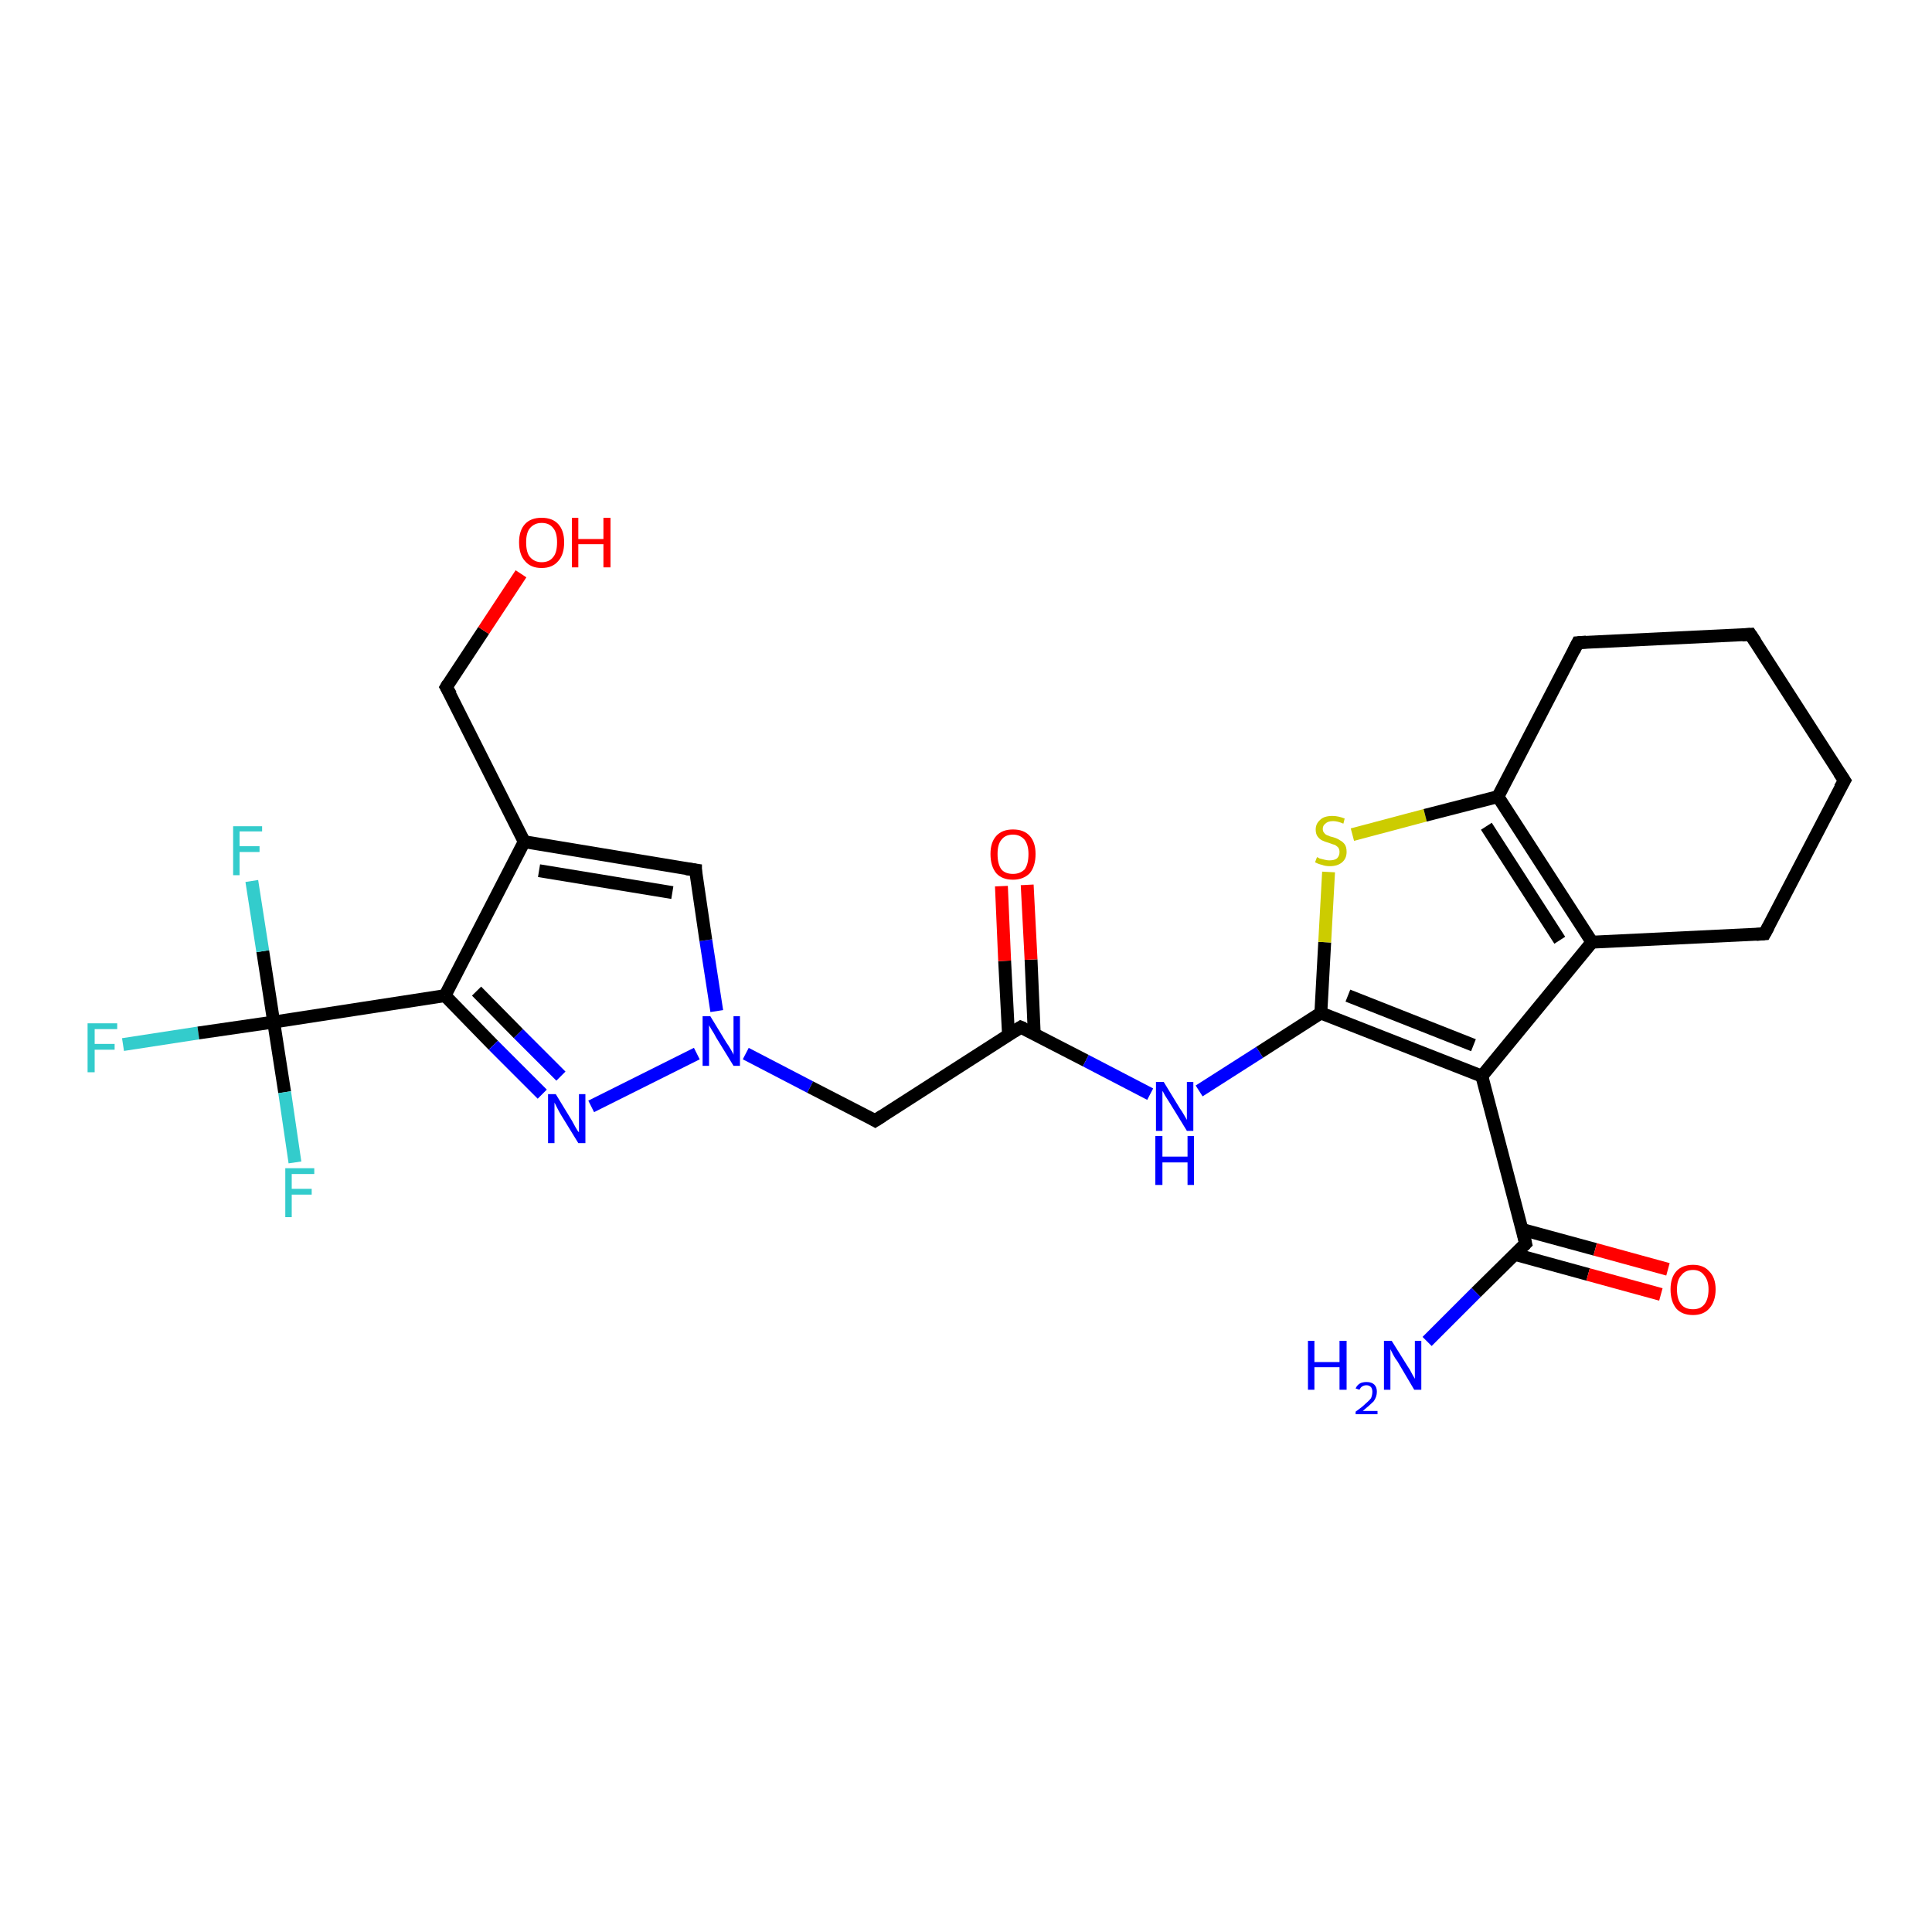 <?xml version='1.0' encoding='iso-8859-1'?>
<svg version='1.1' baseProfile='full'
              xmlns='http://www.w3.org/2000/svg'
                      xmlns:rdkit='http://www.rdkit.org/xml'
                      xmlns:xlink='http://www.w3.org/1999/xlink'
                  xml:space='preserve'
width='300px' height='300px' viewBox='0 0 300 300'>
<!-- END OF HEADER -->
<rect style='opacity:1.0;fill:#FFFFFF;stroke:none' width='300.0' height='300.0' x='0.0' y='0.0'> </rect>
<path class='bond-0 atom-0 atom-1' d='M 19.1,162.2 L 30.8,160.4' style='fill:none;fill-rule:evenodd;stroke:#33CCCC;stroke-width:2.0px;stroke-linecap:butt;stroke-linejoin:miter;stroke-opacity:1' />
<path class='bond-0 atom-0 atom-1' d='M 30.8,160.4 L 42.5,158.7' style='fill:none;fill-rule:evenodd;stroke:#000000;stroke-width:2.0px;stroke-linecap:butt;stroke-linejoin:miter;stroke-opacity:1' />
<path class='bond-1 atom-1 atom-2' d='M 42.5,158.7 L 40.8,147.7' style='fill:none;fill-rule:evenodd;stroke:#000000;stroke-width:2.0px;stroke-linecap:butt;stroke-linejoin:miter;stroke-opacity:1' />
<path class='bond-1 atom-1 atom-2' d='M 40.8,147.7 L 39.1,136.8' style='fill:none;fill-rule:evenodd;stroke:#33CCCC;stroke-width:2.0px;stroke-linecap:butt;stroke-linejoin:miter;stroke-opacity:1' />
<path class='bond-2 atom-1 atom-3' d='M 42.5,158.7 L 44.2,169.6' style='fill:none;fill-rule:evenodd;stroke:#000000;stroke-width:2.0px;stroke-linecap:butt;stroke-linejoin:miter;stroke-opacity:1' />
<path class='bond-2 atom-1 atom-3' d='M 44.2,169.6 L 45.8,180.5' style='fill:none;fill-rule:evenodd;stroke:#33CCCC;stroke-width:2.0px;stroke-linecap:butt;stroke-linejoin:miter;stroke-opacity:1' />
<path class='bond-3 atom-1 atom-4' d='M 42.5,158.7 L 69.1,154.6' style='fill:none;fill-rule:evenodd;stroke:#000000;stroke-width:2.0px;stroke-linecap:butt;stroke-linejoin:miter;stroke-opacity:1' />
<path class='bond-4 atom-4 atom-5' d='M 69.1,154.6 L 76.6,162.3' style='fill:none;fill-rule:evenodd;stroke:#000000;stroke-width:2.0px;stroke-linecap:butt;stroke-linejoin:miter;stroke-opacity:1' />
<path class='bond-4 atom-4 atom-5' d='M 76.6,162.3 L 84.2,169.9' style='fill:none;fill-rule:evenodd;stroke:#0000FF;stroke-width:2.0px;stroke-linecap:butt;stroke-linejoin:miter;stroke-opacity:1' />
<path class='bond-4 atom-4 atom-5' d='M 74.0,153.9 L 80.5,160.5' style='fill:none;fill-rule:evenodd;stroke:#000000;stroke-width:2.0px;stroke-linecap:butt;stroke-linejoin:miter;stroke-opacity:1' />
<path class='bond-4 atom-4 atom-5' d='M 80.5,160.5 L 87.1,167.1' style='fill:none;fill-rule:evenodd;stroke:#0000FF;stroke-width:2.0px;stroke-linecap:butt;stroke-linejoin:miter;stroke-opacity:1' />
<path class='bond-5 atom-5 atom-6' d='M 91.8,171.8 L 108.2,163.6' style='fill:none;fill-rule:evenodd;stroke:#0000FF;stroke-width:2.0px;stroke-linecap:butt;stroke-linejoin:miter;stroke-opacity:1' />
<path class='bond-6 atom-6 atom-7' d='M 111.3,157.0 L 109.6,146.0' style='fill:none;fill-rule:evenodd;stroke:#0000FF;stroke-width:2.0px;stroke-linecap:butt;stroke-linejoin:miter;stroke-opacity:1' />
<path class='bond-6 atom-6 atom-7' d='M 109.6,146.0 L 108.0,135.1' style='fill:none;fill-rule:evenodd;stroke:#000000;stroke-width:2.0px;stroke-linecap:butt;stroke-linejoin:miter;stroke-opacity:1' />
<path class='bond-7 atom-7 atom-8' d='M 108.0,135.1 L 81.4,130.7' style='fill:none;fill-rule:evenodd;stroke:#000000;stroke-width:2.0px;stroke-linecap:butt;stroke-linejoin:miter;stroke-opacity:1' />
<path class='bond-7 atom-7 atom-8' d='M 104.4,138.6 L 83.7,135.2' style='fill:none;fill-rule:evenodd;stroke:#000000;stroke-width:2.0px;stroke-linecap:butt;stroke-linejoin:miter;stroke-opacity:1' />
<path class='bond-8 atom-8 atom-9' d='M 81.4,130.7 L 69.3,106.7' style='fill:none;fill-rule:evenodd;stroke:#000000;stroke-width:2.0px;stroke-linecap:butt;stroke-linejoin:miter;stroke-opacity:1' />
<path class='bond-9 atom-9 atom-10' d='M 69.3,106.7 L 75.1,97.9' style='fill:none;fill-rule:evenodd;stroke:#000000;stroke-width:2.0px;stroke-linecap:butt;stroke-linejoin:miter;stroke-opacity:1' />
<path class='bond-9 atom-9 atom-10' d='M 75.1,97.9 L 80.9,89.1' style='fill:none;fill-rule:evenodd;stroke:#FF0000;stroke-width:2.0px;stroke-linecap:butt;stroke-linejoin:miter;stroke-opacity:1' />
<path class='bond-10 atom-6 atom-11' d='M 115.8,163.6 L 125.8,168.8' style='fill:none;fill-rule:evenodd;stroke:#0000FF;stroke-width:2.0px;stroke-linecap:butt;stroke-linejoin:miter;stroke-opacity:1' />
<path class='bond-10 atom-6 atom-11' d='M 125.8,168.8 L 135.9,174.0' style='fill:none;fill-rule:evenodd;stroke:#000000;stroke-width:2.0px;stroke-linecap:butt;stroke-linejoin:miter;stroke-opacity:1' />
<path class='bond-11 atom-11 atom-12' d='M 135.9,174.0 L 158.5,159.5' style='fill:none;fill-rule:evenodd;stroke:#000000;stroke-width:2.0px;stroke-linecap:butt;stroke-linejoin:miter;stroke-opacity:1' />
<path class='bond-12 atom-12 atom-13' d='M 160.6,160.6 L 160.1,149.0' style='fill:none;fill-rule:evenodd;stroke:#000000;stroke-width:2.0px;stroke-linecap:butt;stroke-linejoin:miter;stroke-opacity:1' />
<path class='bond-12 atom-12 atom-13' d='M 160.1,149.0 L 159.5,137.4' style='fill:none;fill-rule:evenodd;stroke:#FF0000;stroke-width:2.0px;stroke-linecap:butt;stroke-linejoin:miter;stroke-opacity:1' />
<path class='bond-12 atom-12 atom-13' d='M 156.6,160.7 L 156.0,149.2' style='fill:none;fill-rule:evenodd;stroke:#000000;stroke-width:2.0px;stroke-linecap:butt;stroke-linejoin:miter;stroke-opacity:1' />
<path class='bond-12 atom-12 atom-13' d='M 156.0,149.2 L 155.5,137.6' style='fill:none;fill-rule:evenodd;stroke:#FF0000;stroke-width:2.0px;stroke-linecap:butt;stroke-linejoin:miter;stroke-opacity:1' />
<path class='bond-13 atom-12 atom-14' d='M 158.5,159.5 L 168.6,164.7' style='fill:none;fill-rule:evenodd;stroke:#000000;stroke-width:2.0px;stroke-linecap:butt;stroke-linejoin:miter;stroke-opacity:1' />
<path class='bond-13 atom-12 atom-14' d='M 168.6,164.7 L 178.6,169.9' style='fill:none;fill-rule:evenodd;stroke:#0000FF;stroke-width:2.0px;stroke-linecap:butt;stroke-linejoin:miter;stroke-opacity:1' />
<path class='bond-14 atom-14 atom-15' d='M 186.2,169.4 L 195.6,163.4' style='fill:none;fill-rule:evenodd;stroke:#0000FF;stroke-width:2.0px;stroke-linecap:butt;stroke-linejoin:miter;stroke-opacity:1' />
<path class='bond-14 atom-14 atom-15' d='M 195.6,163.4 L 205.1,157.3' style='fill:none;fill-rule:evenodd;stroke:#000000;stroke-width:2.0px;stroke-linecap:butt;stroke-linejoin:miter;stroke-opacity:1' />
<path class='bond-15 atom-15 atom-16' d='M 205.1,157.3 L 205.7,146.3' style='fill:none;fill-rule:evenodd;stroke:#000000;stroke-width:2.0px;stroke-linecap:butt;stroke-linejoin:miter;stroke-opacity:1' />
<path class='bond-15 atom-15 atom-16' d='M 205.7,146.3 L 206.3,135.4' style='fill:none;fill-rule:evenodd;stroke:#CCCC00;stroke-width:2.0px;stroke-linecap:butt;stroke-linejoin:miter;stroke-opacity:1' />
<path class='bond-16 atom-16 atom-17' d='M 210.0,129.6 L 221.3,126.6' style='fill:none;fill-rule:evenodd;stroke:#CCCC00;stroke-width:2.0px;stroke-linecap:butt;stroke-linejoin:miter;stroke-opacity:1' />
<path class='bond-16 atom-16 atom-17' d='M 221.3,126.6 L 232.6,123.7' style='fill:none;fill-rule:evenodd;stroke:#000000;stroke-width:2.0px;stroke-linecap:butt;stroke-linejoin:miter;stroke-opacity:1' />
<path class='bond-17 atom-17 atom-18' d='M 232.6,123.7 L 247.2,146.3' style='fill:none;fill-rule:evenodd;stroke:#000000;stroke-width:2.0px;stroke-linecap:butt;stroke-linejoin:miter;stroke-opacity:1' />
<path class='bond-17 atom-17 atom-18' d='M 230.8,128.3 L 242.2,146.0' style='fill:none;fill-rule:evenodd;stroke:#000000;stroke-width:2.0px;stroke-linecap:butt;stroke-linejoin:miter;stroke-opacity:1' />
<path class='bond-18 atom-18 atom-19' d='M 247.2,146.3 L 230.1,167.1' style='fill:none;fill-rule:evenodd;stroke:#000000;stroke-width:2.0px;stroke-linecap:butt;stroke-linejoin:miter;stroke-opacity:1' />
<path class='bond-19 atom-19 atom-20' d='M 230.1,167.1 L 236.9,193.1' style='fill:none;fill-rule:evenodd;stroke:#000000;stroke-width:2.0px;stroke-linecap:butt;stroke-linejoin:miter;stroke-opacity:1' />
<path class='bond-20 atom-20 atom-21' d='M 235.3,194.8 L 246.6,197.9' style='fill:none;fill-rule:evenodd;stroke:#000000;stroke-width:2.0px;stroke-linecap:butt;stroke-linejoin:miter;stroke-opacity:1' />
<path class='bond-20 atom-20 atom-21' d='M 246.6,197.9 L 257.9,201.0' style='fill:none;fill-rule:evenodd;stroke:#FF0000;stroke-width:2.0px;stroke-linecap:butt;stroke-linejoin:miter;stroke-opacity:1' />
<path class='bond-20 atom-20 atom-21' d='M 236.3,190.9 L 247.7,194.0' style='fill:none;fill-rule:evenodd;stroke:#000000;stroke-width:2.0px;stroke-linecap:butt;stroke-linejoin:miter;stroke-opacity:1' />
<path class='bond-20 atom-20 atom-21' d='M 247.7,194.0 L 259.0,197.1' style='fill:none;fill-rule:evenodd;stroke:#FF0000;stroke-width:2.0px;stroke-linecap:butt;stroke-linejoin:miter;stroke-opacity:1' />
<path class='bond-21 atom-20 atom-22' d='M 236.9,193.1 L 229.2,200.7' style='fill:none;fill-rule:evenodd;stroke:#000000;stroke-width:2.0px;stroke-linecap:butt;stroke-linejoin:miter;stroke-opacity:1' />
<path class='bond-21 atom-20 atom-22' d='M 229.2,200.7 L 221.6,208.3' style='fill:none;fill-rule:evenodd;stroke:#0000FF;stroke-width:2.0px;stroke-linecap:butt;stroke-linejoin:miter;stroke-opacity:1' />
<path class='bond-22 atom-18 atom-23' d='M 247.2,146.3 L 274.0,145.0' style='fill:none;fill-rule:evenodd;stroke:#000000;stroke-width:2.0px;stroke-linecap:butt;stroke-linejoin:miter;stroke-opacity:1' />
<path class='bond-23 atom-23 atom-24' d='M 274.0,145.0 L 286.4,121.2' style='fill:none;fill-rule:evenodd;stroke:#000000;stroke-width:2.0px;stroke-linecap:butt;stroke-linejoin:miter;stroke-opacity:1' />
<path class='bond-24 atom-24 atom-25' d='M 286.4,121.2 L 271.8,98.5' style='fill:none;fill-rule:evenodd;stroke:#000000;stroke-width:2.0px;stroke-linecap:butt;stroke-linejoin:miter;stroke-opacity:1' />
<path class='bond-25 atom-25 atom-26' d='M 271.8,98.5 L 245.0,99.8' style='fill:none;fill-rule:evenodd;stroke:#000000;stroke-width:2.0px;stroke-linecap:butt;stroke-linejoin:miter;stroke-opacity:1' />
<path class='bond-26 atom-8 atom-4' d='M 81.4,130.7 L 69.1,154.6' style='fill:none;fill-rule:evenodd;stroke:#000000;stroke-width:2.0px;stroke-linecap:butt;stroke-linejoin:miter;stroke-opacity:1' />
<path class='bond-27 atom-19 atom-15' d='M 230.1,167.1 L 205.1,157.3' style='fill:none;fill-rule:evenodd;stroke:#000000;stroke-width:2.0px;stroke-linecap:butt;stroke-linejoin:miter;stroke-opacity:1' />
<path class='bond-27 atom-19 atom-15' d='M 228.8,162.3 L 209.3,154.6' style='fill:none;fill-rule:evenodd;stroke:#000000;stroke-width:2.0px;stroke-linecap:butt;stroke-linejoin:miter;stroke-opacity:1' />
<path class='bond-28 atom-26 atom-17' d='M 245.0,99.8 L 232.6,123.7' style='fill:none;fill-rule:evenodd;stroke:#000000;stroke-width:2.0px;stroke-linecap:butt;stroke-linejoin:miter;stroke-opacity:1' />
<path d='M 108.0,135.6 L 108.0,135.1 L 106.6,134.9' style='fill:none;stroke:#000000;stroke-width:2.0px;stroke-linecap:butt;stroke-linejoin:miter;stroke-opacity:1;' />
<path d='M 70.0,107.9 L 69.3,106.7 L 69.6,106.2' style='fill:none;stroke:#000000;stroke-width:2.0px;stroke-linecap:butt;stroke-linejoin:miter;stroke-opacity:1;' />
<path d='M 135.4,173.7 L 135.9,174.0 L 137.0,173.3' style='fill:none;stroke:#000000;stroke-width:2.0px;stroke-linecap:butt;stroke-linejoin:miter;stroke-opacity:1;' />
<path d='M 157.4,160.2 L 158.5,159.5 L 159.0,159.7' style='fill:none;stroke:#000000;stroke-width:2.0px;stroke-linecap:butt;stroke-linejoin:miter;stroke-opacity:1;' />
<path d='M 236.6,191.8 L 236.9,193.1 L 236.5,193.5' style='fill:none;stroke:#000000;stroke-width:2.0px;stroke-linecap:butt;stroke-linejoin:miter;stroke-opacity:1;' />
<path d='M 272.7,145.1 L 274.0,145.0 L 274.6,143.9' style='fill:none;stroke:#000000;stroke-width:2.0px;stroke-linecap:butt;stroke-linejoin:miter;stroke-opacity:1;' />
<path d='M 285.7,122.4 L 286.4,121.2 L 285.6,120.0' style='fill:none;stroke:#000000;stroke-width:2.0px;stroke-linecap:butt;stroke-linejoin:miter;stroke-opacity:1;' />
<path d='M 272.6,99.7 L 271.8,98.5 L 270.5,98.6' style='fill:none;stroke:#000000;stroke-width:2.0px;stroke-linecap:butt;stroke-linejoin:miter;stroke-opacity:1;' />
<path d='M 246.3,99.7 L 245.0,99.8 L 244.4,101.0' style='fill:none;stroke:#000000;stroke-width:2.0px;stroke-linecap:butt;stroke-linejoin:miter;stroke-opacity:1;' />
<path class='atom-0' d='M 13.6 158.9
L 18.2 158.9
L 18.2 159.8
L 14.7 159.8
L 14.7 162.1
L 17.8 162.1
L 17.8 163.0
L 14.7 163.0
L 14.7 166.5
L 13.6 166.5
L 13.6 158.9
' fill='#33CCCC'/>
<path class='atom-2' d='M 36.2 128.3
L 40.7 128.3
L 40.7 129.1
L 37.2 129.1
L 37.2 131.4
L 40.3 131.4
L 40.3 132.3
L 37.2 132.3
L 37.2 135.9
L 36.2 135.9
L 36.2 128.3
' fill='#33CCCC'/>
<path class='atom-3' d='M 44.3 181.4
L 48.8 181.4
L 48.8 182.3
L 45.3 182.3
L 45.3 184.6
L 48.4 184.6
L 48.4 185.5
L 45.3 185.5
L 45.3 189.0
L 44.3 189.0
L 44.3 181.4
' fill='#33CCCC'/>
<path class='atom-5' d='M 86.3 169.9
L 88.8 174.0
Q 89.0 174.4, 89.4 175.1
Q 89.8 175.8, 89.9 175.8
L 89.9 169.9
L 90.9 169.9
L 90.9 177.5
L 89.8 177.5
L 87.1 173.1
Q 86.8 172.6, 86.5 172.0
Q 86.2 171.4, 86.1 171.2
L 86.1 177.5
L 85.1 177.5
L 85.1 169.9
L 86.3 169.9
' fill='#0000FF'/>
<path class='atom-6' d='M 110.3 157.8
L 112.8 161.9
Q 113.1 162.3, 113.5 163.0
Q 113.9 163.7, 113.9 163.8
L 113.9 157.8
L 114.9 157.8
L 114.9 165.5
L 113.9 165.5
L 111.2 161.1
Q 110.9 160.5, 110.5 159.9
Q 110.2 159.4, 110.1 159.2
L 110.1 165.5
L 109.1 165.5
L 109.1 157.8
L 110.3 157.8
' fill='#0000FF'/>
<path class='atom-10' d='M 80.6 84.2
Q 80.6 82.4, 81.5 81.4
Q 82.4 80.4, 84.1 80.4
Q 85.8 80.4, 86.7 81.4
Q 87.6 82.4, 87.6 84.2
Q 87.6 86.1, 86.7 87.1
Q 85.8 88.2, 84.1 88.2
Q 82.4 88.2, 81.5 87.1
Q 80.6 86.1, 80.6 84.2
M 84.1 87.3
Q 85.3 87.3, 85.9 86.5
Q 86.5 85.8, 86.5 84.2
Q 86.5 82.7, 85.9 82.0
Q 85.3 81.2, 84.1 81.2
Q 83.0 81.2, 82.3 82.0
Q 81.7 82.7, 81.7 84.2
Q 81.7 85.8, 82.3 86.5
Q 83.0 87.3, 84.1 87.3
' fill='#FF0000'/>
<path class='atom-10' d='M 88.8 80.4
L 89.8 80.4
L 89.8 83.7
L 93.7 83.7
L 93.7 80.4
L 94.8 80.4
L 94.8 88.1
L 93.7 88.1
L 93.7 84.5
L 89.8 84.5
L 89.8 88.1
L 88.8 88.1
L 88.8 80.4
' fill='#FF0000'/>
<path class='atom-13' d='M 153.8 132.6
Q 153.8 130.8, 154.7 129.8
Q 155.6 128.8, 157.3 128.8
Q 159.0 128.8, 159.9 129.8
Q 160.8 130.8, 160.8 132.6
Q 160.8 134.5, 159.9 135.6
Q 158.9 136.6, 157.3 136.6
Q 155.6 136.6, 154.7 135.6
Q 153.8 134.5, 153.8 132.6
M 157.3 135.7
Q 158.4 135.7, 159.1 135.0
Q 159.7 134.2, 159.7 132.6
Q 159.7 131.2, 159.1 130.4
Q 158.4 129.6, 157.3 129.6
Q 156.1 129.6, 155.5 130.4
Q 154.9 131.1, 154.9 132.6
Q 154.9 134.2, 155.5 135.0
Q 156.1 135.7, 157.3 135.7
' fill='#FF0000'/>
<path class='atom-14' d='M 180.7 168.0
L 183.2 172.1
Q 183.5 172.5, 183.9 173.2
Q 184.3 173.9, 184.3 173.9
L 184.3 168.0
L 185.3 168.0
L 185.3 175.6
L 184.3 175.6
L 181.6 171.2
Q 181.3 170.7, 180.9 170.1
Q 180.6 169.5, 180.5 169.4
L 180.5 175.6
L 179.5 175.6
L 179.5 168.0
L 180.7 168.0
' fill='#0000FF'/>
<path class='atom-14' d='M 179.4 176.4
L 180.5 176.4
L 180.5 179.6
L 184.4 179.6
L 184.4 176.4
L 185.4 176.4
L 185.4 184.0
L 184.4 184.0
L 184.4 180.5
L 180.5 180.5
L 180.5 184.0
L 179.4 184.0
L 179.4 176.4
' fill='#0000FF'/>
<path class='atom-16' d='M 204.5 133.1
Q 204.6 133.1, 204.9 133.3
Q 205.3 133.4, 205.7 133.5
Q 206.1 133.6, 206.4 133.6
Q 207.2 133.6, 207.6 133.3
Q 208.0 132.9, 208.0 132.3
Q 208.0 131.9, 207.8 131.6
Q 207.6 131.4, 207.3 131.2
Q 206.9 131.1, 206.4 130.9
Q 205.7 130.7, 205.3 130.5
Q 204.9 130.3, 204.6 129.9
Q 204.3 129.5, 204.3 128.8
Q 204.3 127.9, 205.0 127.3
Q 205.6 126.7, 206.9 126.7
Q 207.8 126.7, 208.8 127.1
L 208.6 127.9
Q 207.7 127.5, 207.0 127.5
Q 206.2 127.5, 205.8 127.9
Q 205.4 128.2, 205.4 128.7
Q 205.4 129.1, 205.6 129.3
Q 205.8 129.6, 206.1 129.7
Q 206.5 129.9, 207.0 130.0
Q 207.7 130.2, 208.1 130.5
Q 208.5 130.7, 208.8 131.1
Q 209.1 131.5, 209.1 132.3
Q 209.1 133.3, 208.4 133.9
Q 207.7 134.5, 206.5 134.5
Q 205.8 134.5, 205.3 134.3
Q 204.8 134.2, 204.2 133.9
L 204.5 133.1
' fill='#CCCC00'/>
<path class='atom-21' d='M 259.4 200.2
Q 259.4 198.4, 260.3 197.4
Q 261.2 196.4, 262.9 196.4
Q 264.5 196.4, 265.4 197.4
Q 266.4 198.4, 266.4 200.2
Q 266.4 202.1, 265.4 203.2
Q 264.5 204.2, 262.9 204.2
Q 261.2 204.2, 260.3 203.2
Q 259.4 202.1, 259.4 200.2
M 262.9 203.3
Q 264.0 203.3, 264.6 202.6
Q 265.3 201.8, 265.3 200.2
Q 265.3 198.8, 264.6 198.0
Q 264.0 197.2, 262.9 197.2
Q 261.7 197.2, 261.1 198.0
Q 260.4 198.7, 260.4 200.2
Q 260.4 201.8, 261.1 202.6
Q 261.7 203.3, 262.9 203.3
' fill='#FF0000'/>
<path class='atom-22' d='M 203.1 208.2
L 204.1 208.2
L 204.1 211.5
L 208.0 211.5
L 208.0 208.2
L 209.1 208.2
L 209.1 215.8
L 208.0 215.8
L 208.0 212.3
L 204.1 212.3
L 204.1 215.8
L 203.1 215.8
L 203.1 208.2
' fill='#0000FF'/>
<path class='atom-22' d='M 210.5 215.6
Q 210.7 215.1, 211.2 214.8
Q 211.6 214.6, 212.2 214.6
Q 213.0 214.6, 213.4 215.0
Q 213.8 215.4, 213.8 216.1
Q 213.8 216.9, 213.3 217.6
Q 212.7 218.2, 211.6 219.1
L 213.9 219.1
L 213.9 219.6
L 210.5 219.6
L 210.5 219.2
Q 211.5 218.5, 212.0 218.0
Q 212.6 217.5, 212.9 217.1
Q 213.1 216.6, 213.1 216.1
Q 213.1 215.7, 212.9 215.4
Q 212.6 215.1, 212.2 215.1
Q 211.8 215.1, 211.5 215.3
Q 211.3 215.4, 211.1 215.8
L 210.5 215.6
' fill='#0000FF'/>
<path class='atom-22' d='M 216.1 208.2
L 218.6 212.2
Q 218.9 212.6, 219.3 213.4
Q 219.7 214.1, 219.7 214.1
L 219.7 208.2
L 220.7 208.2
L 220.7 215.8
L 219.6 215.8
L 217.0 211.4
Q 216.6 210.9, 216.3 210.3
Q 216.0 209.7, 215.9 209.5
L 215.9 215.8
L 214.9 215.8
L 214.9 208.2
L 216.1 208.2
' fill='#0000FF'/>
</svg>
